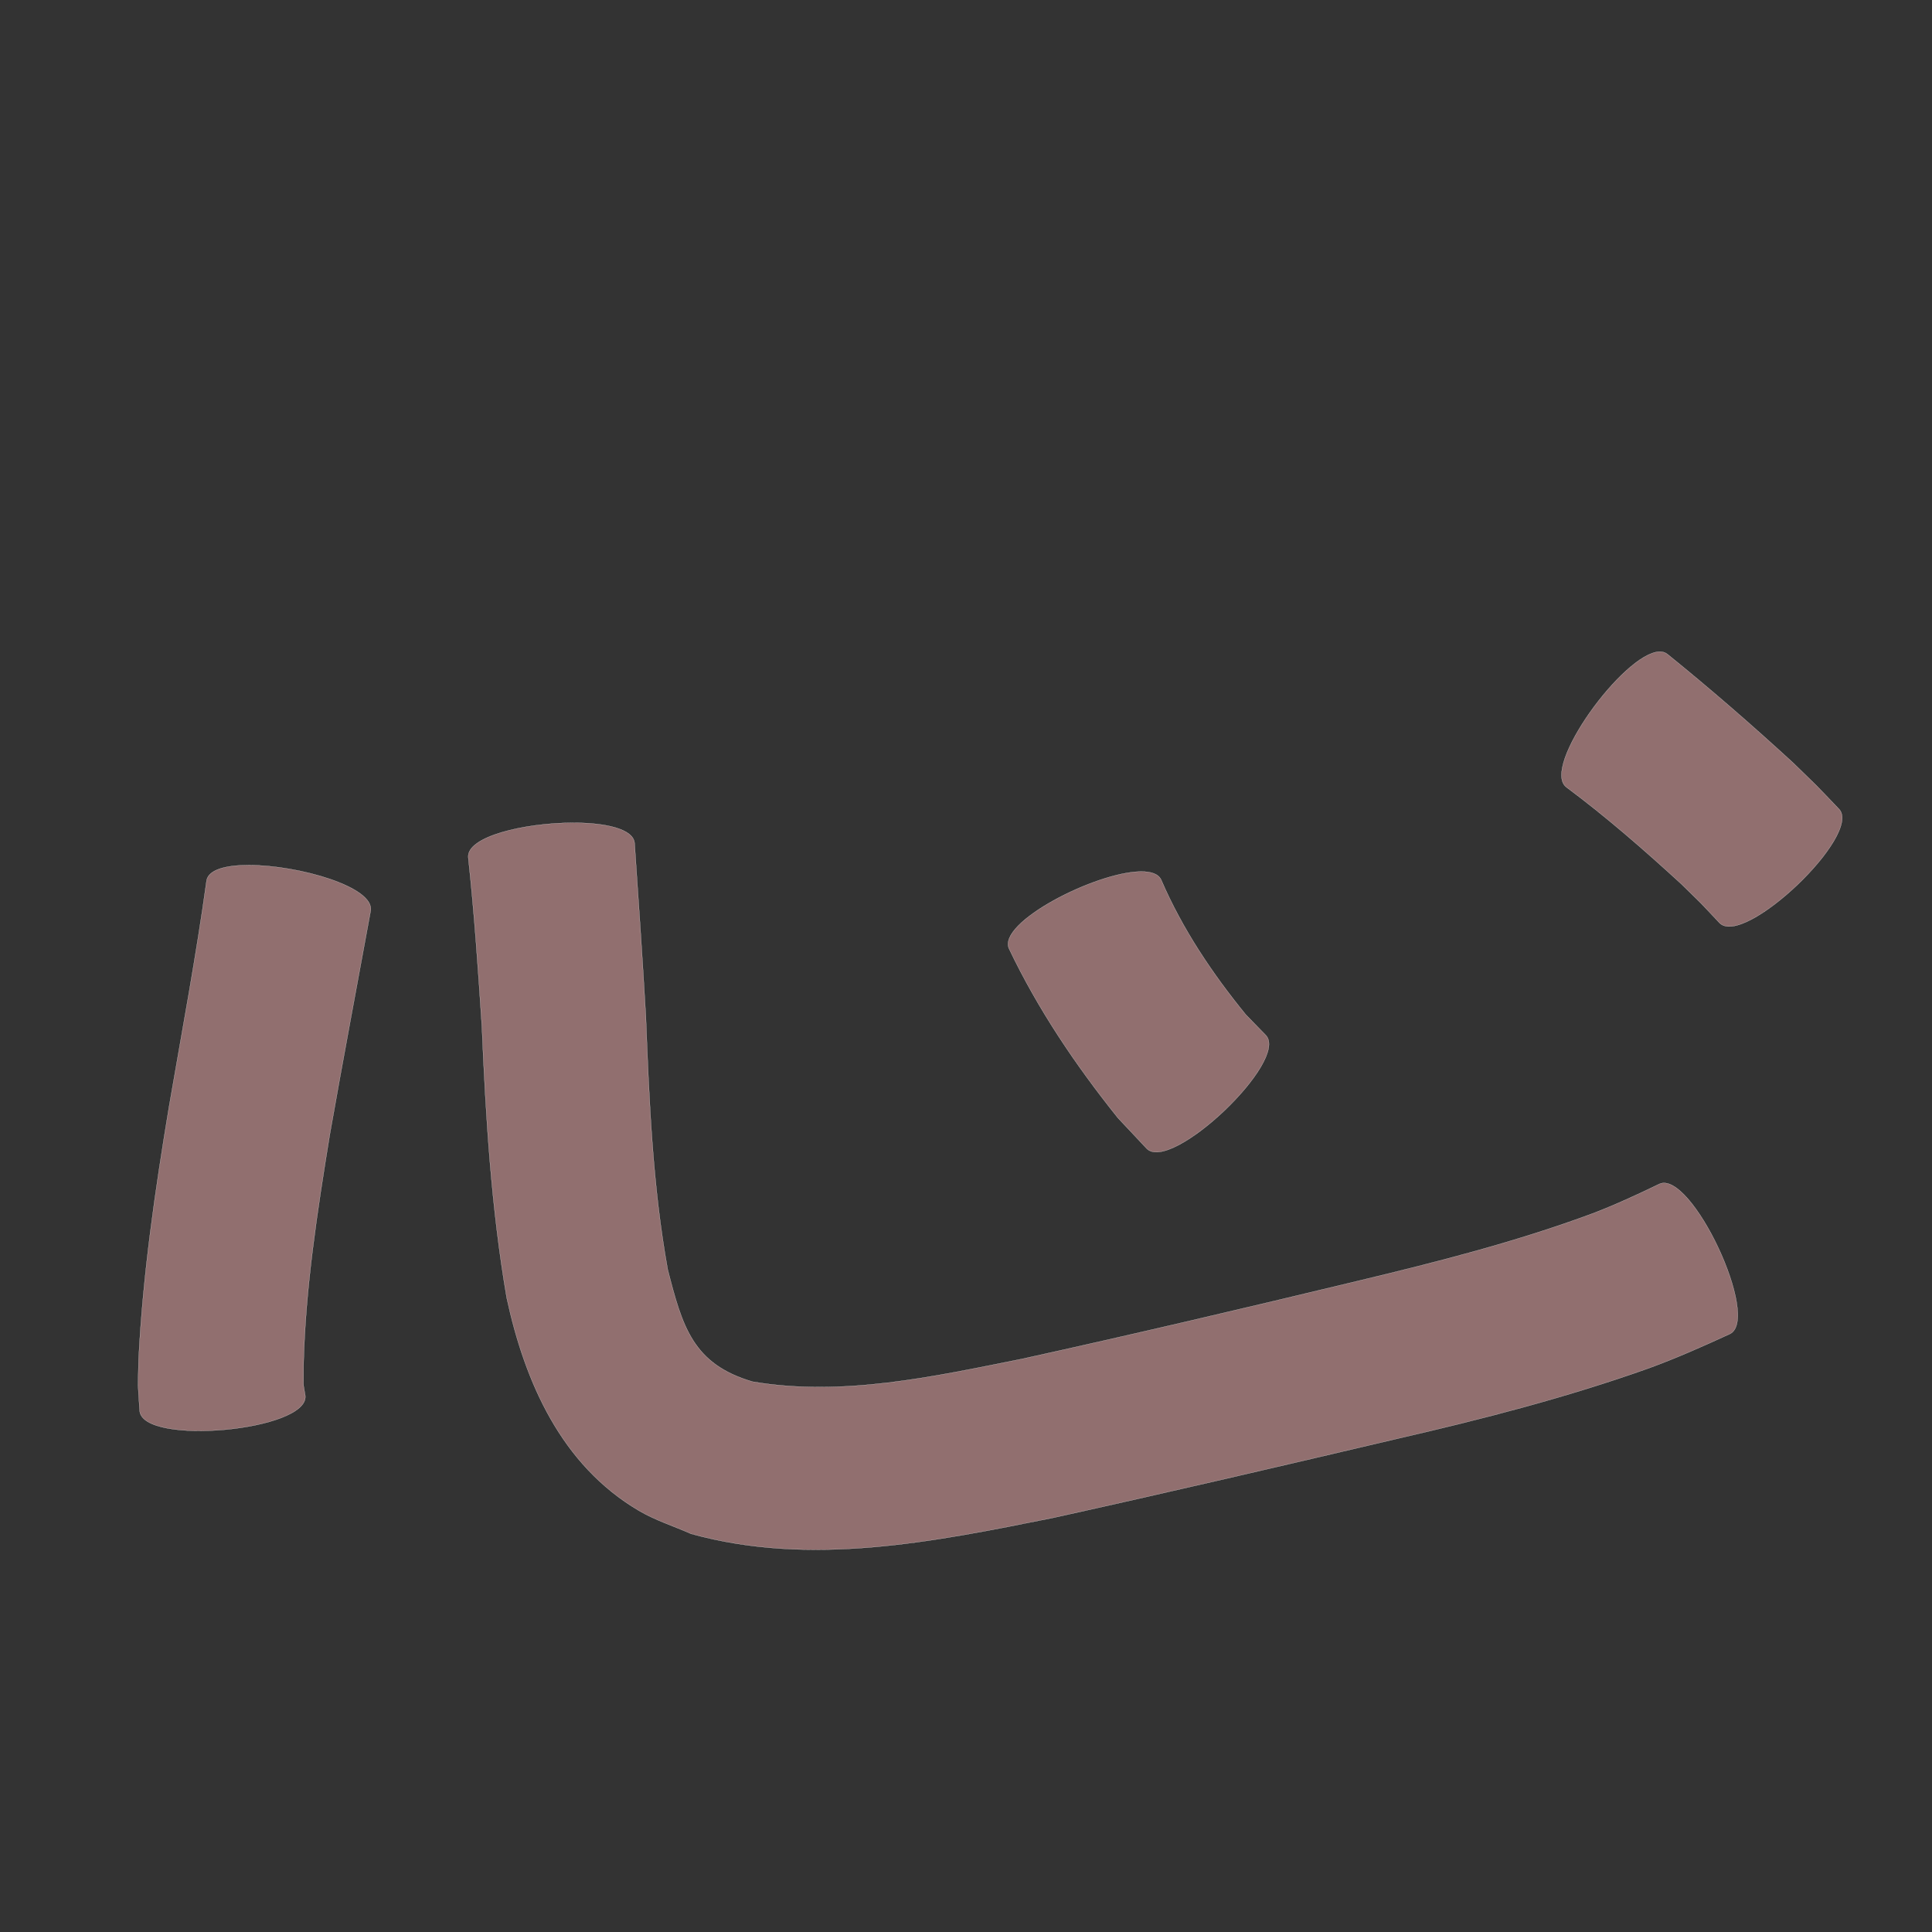 <?xml version="1.0" encoding="UTF-8" standalone="no"?>
<svg
   xmlns:dc="http://purl.org/dc/elements/1.1/"
   xmlns:cc="http://creativecommons.org/ns#"
   xmlns:rdf="http://www.w3.org/1999/02/22-rdf-syntax-ns#"
   xmlns:svg="http://www.w3.org/2000/svg"
   xmlns="http://www.w3.org/2000/svg"
   xmlns:sodipodi="http://sodipodi.sourceforge.net/DTD/sodipodi-0.dtd"
   xmlns:inkscape="http://www.inkscape.org/namespaces/inkscape"
   width="1024"
   height="1024"
   id="U5FC3"
   version="1.1"
   inkscape:version="0.48.0 r9654"
   sodipodi:docname="U+5FC3.svg">
  <rect width="100%" height="100%" fill="#333333" stroke="none"/>
  <defs
     id="defs9" />
  <sodipodi:namedview
     pagecolor="#ffffff"
     bordercolor="#666666"
     borderopacity="1"
     objecttolerance="10"
     gridtolerance="10"
     guidetolerance="10"
     inkscape:pageopacity="0"
     inkscape:pageshadow="2"
     inkscape:window-width="640"
     inkscape:window-height="480"
     id="namedview7"
     showgrid="false"
     inkscape:zoom="0.27441406"
     inkscape:cx="512"
     inkscape:cy="512"
     inkscape:window-x="0"
     inkscape:window-y="25"
     inkscape:window-maximized="0"
     inkscape:current-layer="U5FC3" />
  <path
     style="fill:#916f6f;fill-opacity:1;fill-rule:nonzero;stroke:#f9f9f9;stroke-width:0.1;stroke-miterlimit:4;stroke-dasharray:none"
     d="M 879.5 345.406 C 860.756 345.977 816.437 406.81 830.25 417.25 C 851.551 433.11 871.56 450.601 891.125 468.531 C 905.039 482.194 898.311 475.328 911.344 489.125 C 924.145 502.563 987.489 442.218 974.688 428.781 C 958.741 412.157 966.898 420.385 950.188 404.125 C 928.577 384.298 906.473 365.059 883.656 346.625 C 882.486 345.74 881.088 345.358 879.5 345.406 z M 303.344 436.094 C 277.91 436.189 247.23 443.364 248.188 454.469 C 251.403 484.247 253.445 514.148 255.406 544.031 C 257.456 592.243 260.385 640.284 268.562 687.875 C 278.227 732.622 297.5 776.495 338.688 800.719 C 347.379 805.831 357.128 808.877 366.344 812.969 C 429.895 830.498 495.196 817.122 558.312 804.438 C 619.06 791.028 679.633 776.876 740.188 762.625 C 785.436 752.23 830.373 740.685 874.125 725.094 C 888.635 719.783 902.75 713.504 916.781 707.062 C 933.647 699.139 896.303 619.64 879.438 627.562 C 867.914 633.13 856.308 638.519 844.344 643.094 C 803.917 658.123 762.129 668.771 720.219 678.812 C 660.736 693.14 601.191 707.155 541.438 720.312 C 494.795 729.643 446.462 740.403 398.844 732.312 C 367.292 723.034 361.694 703.344 353.906 672.875 C 345.903 628.535 344.094 583.648 342.312 538.688 C 340.545 508.074 338.459 477.468 336.344 446.875 C 335.689 439.277 320.746 436.029 303.344 436.094 z M 131.875 458.531 C 119.801 458.521 110.572 460.894 109.5 466.656 C 103.958 506.811 96.471 546.655 89.594 586.594 C 82.242 630.943 75.697 675.476 73.469 720.406 C 73.101 738.832 72.895 729.702 74.031 747.812 C 75.734 766.434 163.515 758.403 161.812 739.781 C 160.354 731.26 160.996 736.565 160.875 723.75 C 161.863 682.65 168.202 641.957 174.781 601.438 C 181.747 561.861 189.201 522.37 196.438 482.844 C 198.796 470.166 158.438 458.555 131.875 458.531 z M 604.5 461.938 C 580.607 462.273 528.53 488.943 534.812 502.844 C 550.223 535.113 570.173 564.633 592.469 592.469 C 597.552 597.89 602.636 603.299 607.719 608.719 C 620.459 622.119 683.647 562.087 670.906 548.688 C 667.373 545.047 663.814 541.39 660.281 537.75 C 642.463 515.884 626.683 492.377 615.469 466.375 C 614.019 463.167 610.014 461.86 604.5 461.938 z "
     id="path12263" />
</svg>
